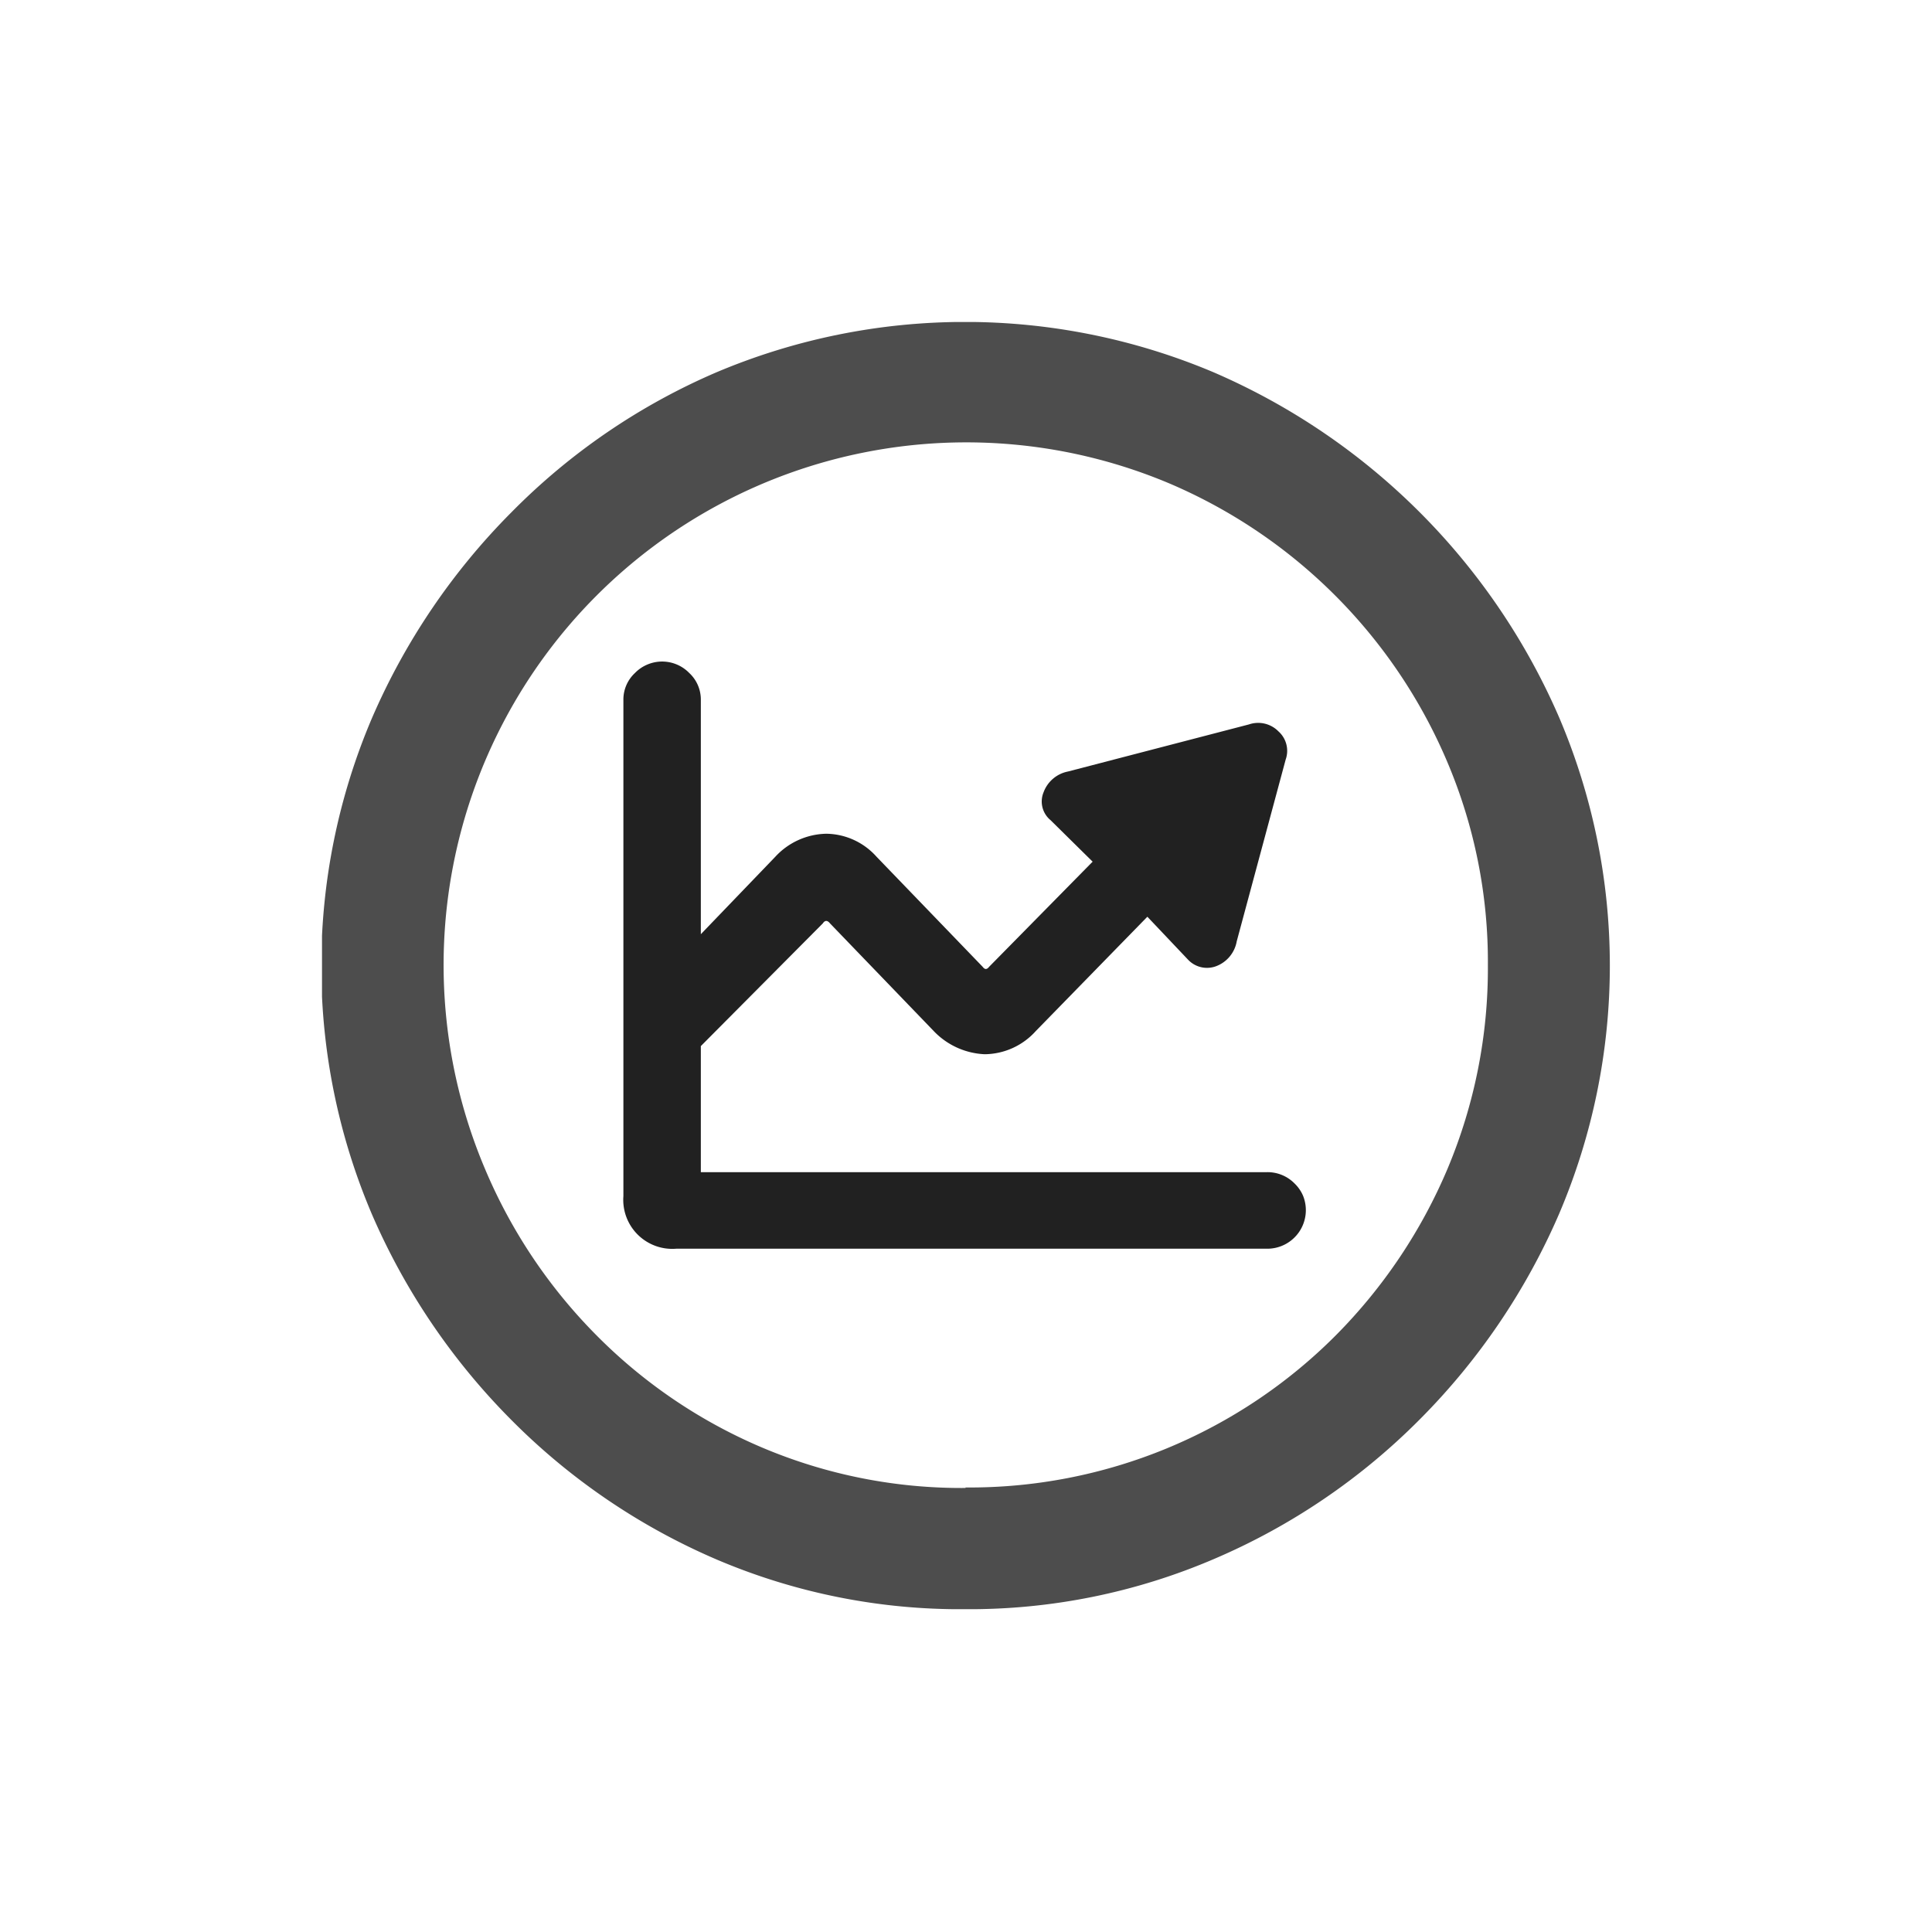 <svg fill="none" height="24" width="24" xmlns="http://www.w3.org/2000/svg" xmlns:xlink="http://www.w3.org/1999/xlink"><clipPath id="a"><path d="m0 0h16v15.99h-16z" transform="translate(4 4)"/></clipPath><g clip-path="url(#a)"><path d="m11.994 19.99a7.71 7.71 0 0 0 3.09-.625 8.058 8.058 0 0 0 2.553-1.733 8.246 8.246 0 0 0 1.732-2.556 7.86 7.86 0 0 0 0-6.162 8.231 8.231 0 0 0 -4.295-4.29 7.933 7.933 0 0 0 -6.172 0 8.02 8.02 0 0 0 -2.552 1.743 8.272 8.272 0 0 0 -1.73 2.555 7.86 7.86 0 0 0 0 6.162c.412.954 1 1.82 1.733 2.556a8.07 8.07 0 0 0 2.55 1.733 7.71 7.71 0 0 0 3.09.617zm0-1.506a6.344 6.344 0 0 1 -2.522-.5 6.423 6.423 0 0 1 -2.059-1.393 6.523 6.523 0 0 1 -1.388-2.07 6.493 6.493 0 0 1 8.491-8.52 6.527 6.527 0 0 1 3.461 3.46c.34.8.512 1.66.506 2.529a6.421 6.421 0 0 1 -.5 2.526 6.558 6.558 0 0 1 -1.387 2.07 6.422 6.422 0 0 1 -4.602 1.892z" fill="#4d4d4d"/><path d="m7.744 14.859a.609.609 0 0 0 .655.653h7.34a.479.479 0 0 0 .448-.658.467.467 0 0 0 -.106-.153.47.47 0 0 0 -.341-.14h-7.034v-5.864a.45.45 0 0 0 -.144-.337.47.47 0 0 0 -.522-.104.463.463 0 0 0 -.152.104.45.45 0 0 0 -.144.337zm.773-1.674 1.704-1.714c.027-.041.057-.041.09 0l1.288 1.337a.931.931 0 0 0 .633.288.864.864 0 0 0 .635-.288l1.386-1.42.505.533a.323.323 0 0 0 .353.08.405.405 0 0 0 .252-.307l.608-2.258a.324.324 0 0 0 -.09-.351.353.353 0 0 0 -.366-.086l-2.248.585a.406.406 0 0 0 -.303.257.3.3 0 0 0 .086.347l.523.516-1.286 1.306c-.027.035-.053.037-.08 0l-1.318-1.367a.85.85 0 0 0 -.623-.286.884.884 0 0 0 -.635.286l-1.773 1.844z" fill="#212121"/></g></svg>